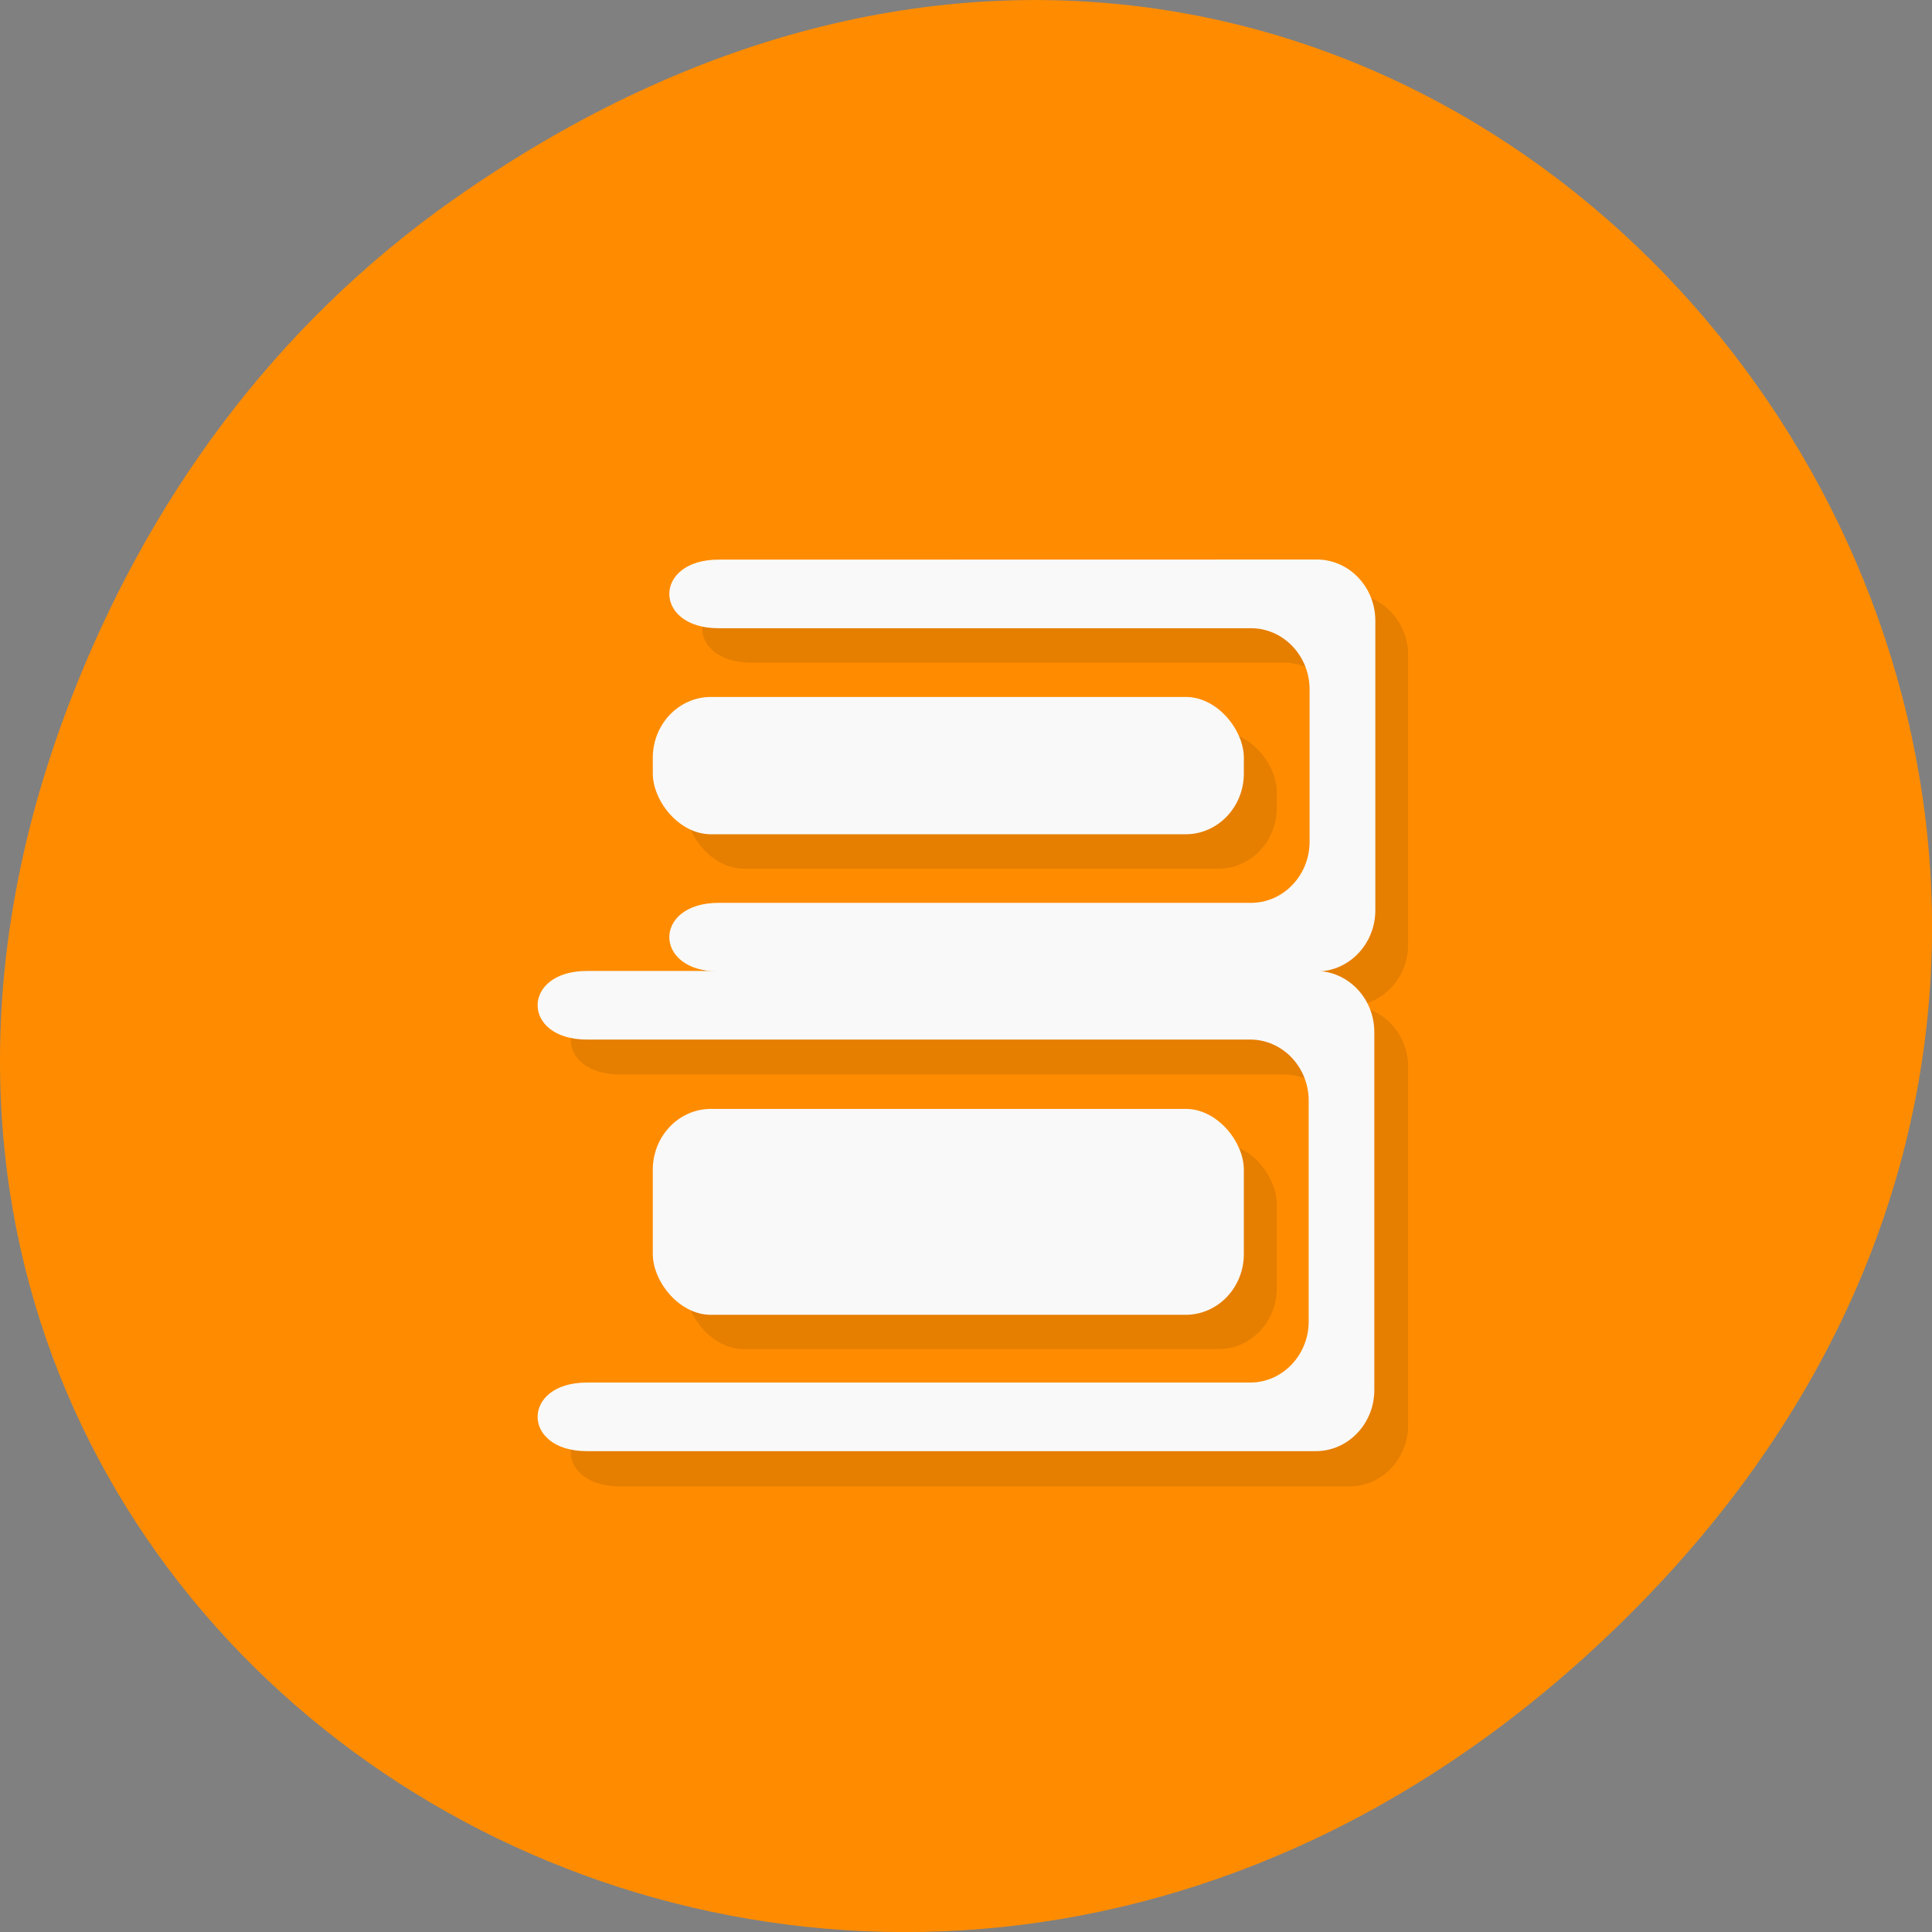 <svg xmlns="http://www.w3.org/2000/svg" viewBox="0 0 256 256"><rect x="0" y="0" width="256" height="256" fill="#808080" stroke="none"/><defs><clipPath><path d="m 148 97 h 77.63 v 24 h -77.62 Z"/></clipPath><clipPath><path d="m 171 132 h 54.625 v 24 h -54.625 Z"/></clipPath><clipPath><path d="m 74 56.824 h 129 v 139.69 h -129 Z"/></clipPath><clipPath><path d="m 27.707 56.824 h 82.29 v 139.69 h -82.29 Z"/></clipPath></defs><g transform="translate(0 -796.36)"><path d="m 60.17 822.74 c 130.93 -92.05 263.6 77.948 156.91 186.39 -100.51 102.17 -256.68 7.449 -207.86 -119.69 10.185 -26.526 26.914 -49.802 50.948 -66.7 z" fill="#ff8c00" color="#000"/><g transform="matrix(15.417 0 0 16.116 21.239 820.49)"><path d="m 3.951 6.773 c -0.564 0 -0.564 0.564 0 0.564 h 5.706 c 0.277 0 0.503 0.226 0.503 0.503 v 1.817 c 0 0.277 -0.226 0.503 -0.503 0.503 h -5.706 c -0.564 0 -0.564 0.564 0 0.564 h 6.271 c 0.277 0 0.503 -0.226 0.503 -0.503 v -2.946 c 0 -0.277 -0.226 -0.503 -0.503 -0.503 z" opacity="0.1"/><rect width="5.08" height="1.693" x="4.516" y="7.902" rx="0.5" opacity="0.1"/><path d="m 5.08 3.387 c -0.564 0 -0.564 0.564 0 0.564 h 4.577 c 0.277 0 0.503 0.226 0.503 0.503 v 1.252 c 0 0.277 -0.226 0.503 -0.503 0.503 h -4.577 c -0.564 0 -0.564 0.564 0 0.564 h 5.142 c 0.277 0 0.503 -0.226 0.503 -0.503 v -2.381 c 0 -0.277 -0.226 -0.503 -0.503 -0.503 z" opacity="0.1"/><rect width="5.08" height="1.129" x="4.516" y="4.516" rx="0.5" opacity="0.1"/><g fill="#f9f9f9"><path transform="scale(0.282)" d="m 13 23 c -2 0 -2 2 0 2 h 20.22 c 0.981 0 1.781 0.8 1.781 1.781 v 6.438 c 0 0.981 -0.8 1.781 -1.781 1.781 h -20.22 c -2 0 -2 2 0 2 h 22.22 c 0.981 0 1.781 -0.8 1.781 -1.781 v -10.438 c 0 -0.981 -0.8 -1.781 -1.781 -1.781 z"/><rect rx="0.5" y="7.62" x="4.233" height="1.693" width="5.08"/><path d="m 4.798 3.104 c -0.564 0 -0.564 0.564 0 0.564 h 4.577 c 0.277 0 0.503 0.226 0.503 0.503 v 1.252 c 0 0.277 -0.226 0.503 -0.503 0.503 h -4.577 c -0.564 0 -0.564 0.564 0 0.564 h 5.142 c 0.277 0 0.503 -0.226 0.503 -0.503 v -2.381 c 0 -0.277 -0.226 -0.503 -0.503 -0.503 z"/><rect rx="0.5" y="4.233" x="4.233" height="1.129" width="5.08"/></g></g></g></svg>